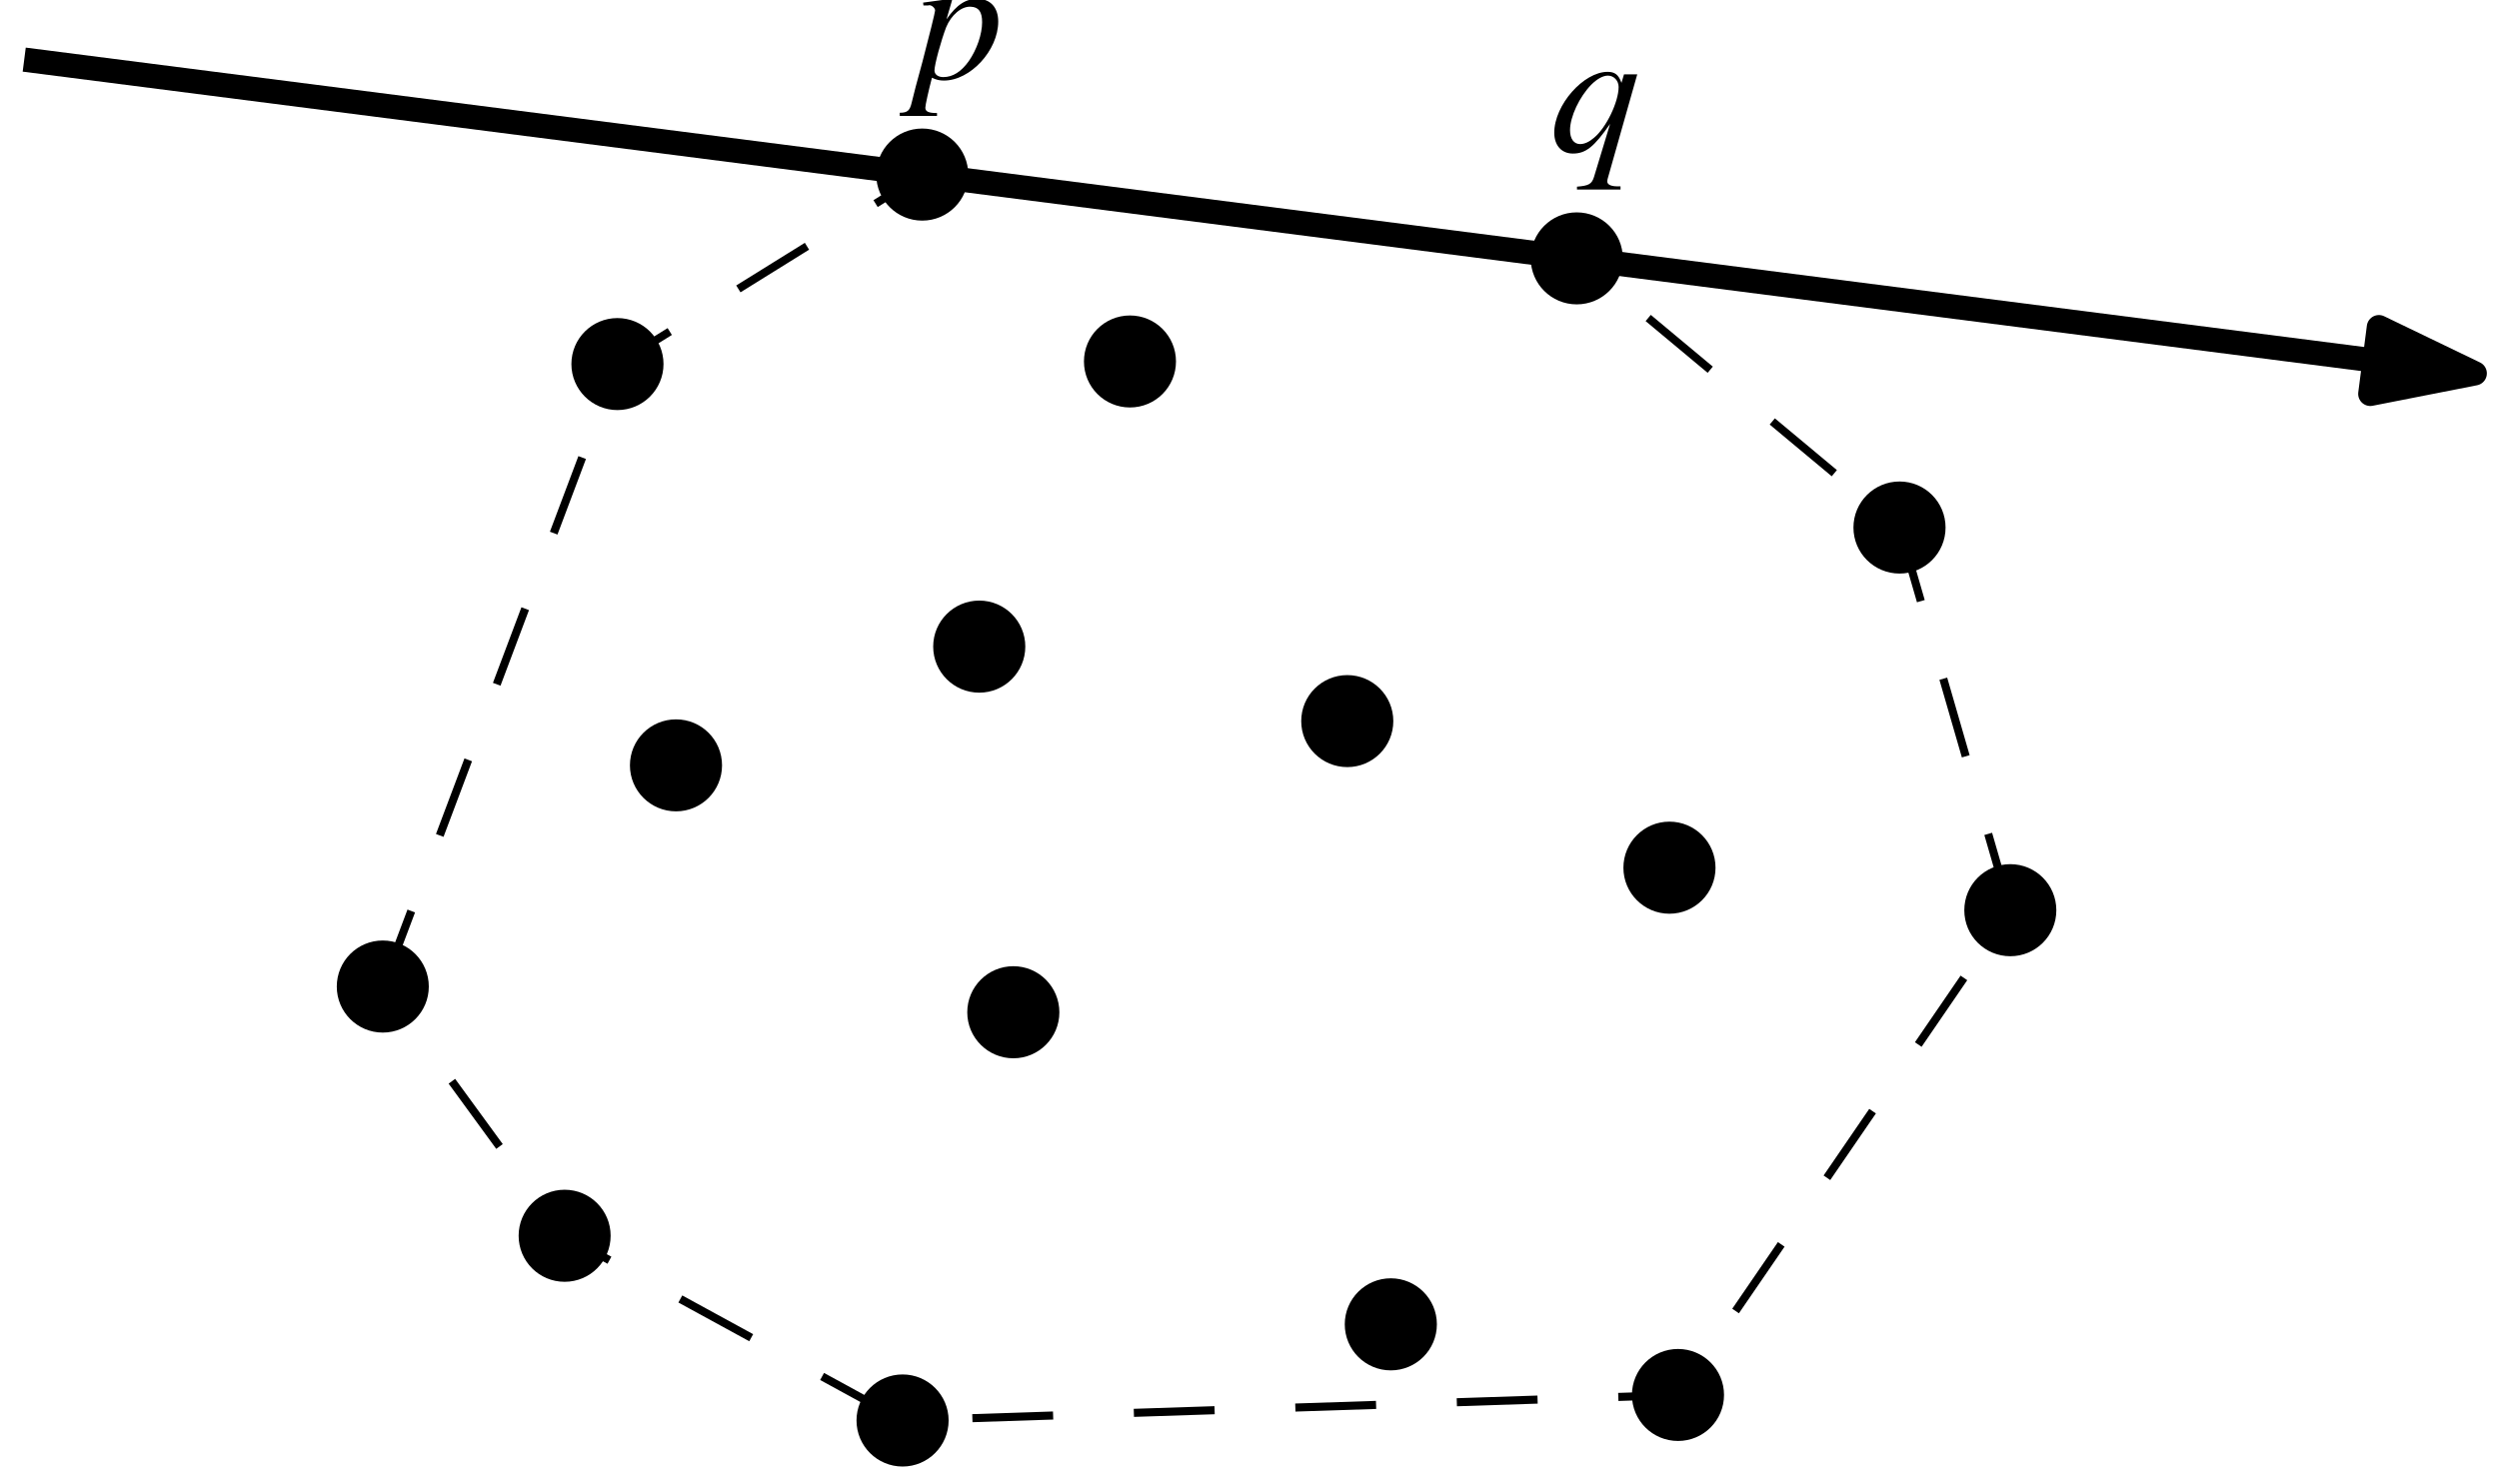 <?xml version="1.0" encoding="UTF-8"?>
<svg xmlns="http://www.w3.org/2000/svg" xmlns:xlink="http://www.w3.org/1999/xlink" width="123.736pt" height="73.513pt" viewBox="0 0 123.736 73.513" version="1.1">
<defs>
<g>
<symbol overflow="visible" id="glyph0-0">
<path style="stroke:none;" d=""/>
</symbol>
<symbol overflow="visible" id="glyph0-1">
<path style="stroke:none;" d="M 0.5 -3.625 L 0.703 -3.625 C 0.703 -3.625 0.719 -3.625 0.734 -3.625 C 0.859 -3.688 1.078 -3.516 1.078 -3.375 C 1.078 -3.297 0.766 -2.031 0.453 -0.844 C 0.203 0.047 -0.016 0.906 -0.078 1.172 C -0.172 1.578 -0.281 1.688 -0.672 1.688 L -0.672 1.844 L 1.172 1.844 L 1.172 1.703 C 0.75 1.703 0.594 1.625 0.594 1.438 C 0.594 1.312 0.75 0.609 0.922 -0.047 C 1.141 0.062 1.312 0.094 1.516 0.094 C 2.828 0.094 4.203 -1.406 4.203 -2.828 C 4.203 -3.531 3.812 -3.953 3.172 -3.953 C 2.594 -3.953 2.156 -3.672 1.641 -2.938 L 1.906 -3.844 L 1.922 -3.922 C 1.922 -3.922 1.922 -3.922 1.906 -3.953 L 1.891 -3.953 C 1.891 -3.969 1.891 -3.969 1.891 -3.969 L 1.859 -3.953 L 0.484 -3.766 Z M 2.844 -3.562 C 3.234 -3.547 3.406 -3.312 3.406 -2.797 C 3.406 -2.203 3.141 -1.438 2.75 -0.875 C 2.375 -0.344 1.953 -0.078 1.484 -0.078 C 1.234 -0.078 1.047 -0.203 1.047 -0.406 C 1.047 -0.703 1.375 -1.891 1.625 -2.547 C 1.875 -3.156 2.391 -3.594 2.844 -3.562 Z M 2.844 -3.562 "/>
</symbol>
<symbol overflow="visible" id="glyph0-2">
<path style="stroke:none;" d="M 3.5 1.719 L 3.359 1.719 C 3.016 1.719 2.828 1.625 2.844 1.453 C 2.844 1.422 2.859 1.391 2.859 1.359 L 4.328 -3.828 L 3.672 -3.828 L 3.547 -3.406 C 3.406 -3.812 3.219 -3.953 2.859 -3.953 C 1.672 -3.953 0.219 -2.312 0.219 -0.938 C 0.219 -0.312 0.578 0.094 1.141 0.094 C 1.781 0.094 2.188 -0.234 2.984 -1.375 L 2.188 1.25 C 2.078 1.609 1.922 1.688 1.344 1.734 L 1.344 1.875 L 3.5 1.875 Z M 2.875 -3.766 C 3.172 -3.766 3.406 -3.516 3.406 -3.203 C 3.406 -2.469 2.797 -1.188 2.188 -0.688 C 1.953 -0.484 1.719 -0.375 1.5 -0.375 C 1.188 -0.375 1 -0.641 1 -1.062 C 1 -1.734 1.469 -2.719 2.047 -3.312 C 2.328 -3.594 2.625 -3.766 2.875 -3.766 Z M 2.875 -3.766 "/>
</symbol>
</g>
<clipPath id="clip1">
  <path d="M 0 2 L 123.734 2 L 123.734 20 L 0 20 Z M 0 2 "/>
</clipPath>
<clipPath id="clip2">
  <path d="M 116 15 L 123.734 15 L 123.734 21 L 116 21 Z M 116 15 "/>
</clipPath>
</defs>
<g id="surface1">
<path style="fill:none;stroke-width:0.4;stroke-linecap:butt;stroke-linejoin:round;stroke:rgb(0%,0%,0%);stroke-opacity:1;stroke-dasharray:4;stroke-miterlimit:10;" d="M 254.585 406.756 L 266.202 437.588 L 281.296 446.971 L 313.702 442.822 L 329.687 429.49 L 335.171 410.537 L 318.718 386.529 L 280.323 385.267 L 263.589 394.416 L 254.585 406.756 " transform="matrix(1,0,0,-1,-235.632,455.619)"/>
<path style="fill-rule:evenodd;fill:rgb(0%,0%,0%);fill-opacity:1;stroke-width:0.76;stroke-linecap:butt;stroke-linejoin:round;stroke:rgb(0%,0%,0%);stroke-opacity:1;stroke-miterlimit:10;" d="M 256.484 406.756 C 256.484 407.807 255.636 408.658 254.585 408.658 C 253.534 408.658 252.687 407.807 252.687 406.756 C 252.687 405.709 253.534 404.857 254.585 404.857 C 255.636 404.857 256.484 405.709 256.484 406.756 Z M 256.484 406.756 " transform="matrix(1,0,0,-1,-235.632,455.619)"/>
<path style="fill-rule:evenodd;fill:rgb(0%,0%,0%);fill-opacity:1;stroke-width:0.76;stroke-linecap:butt;stroke-linejoin:round;stroke:rgb(0%,0%,0%);stroke-opacity:1;stroke-miterlimit:10;" d="M 268.105 437.588 C 268.105 438.639 267.253 439.486 266.202 439.486 C 265.155 439.486 264.304 438.639 264.304 437.588 C 264.304 436.541 265.155 435.689 266.202 435.689 C 267.253 435.689 268.105 436.541 268.105 437.588 Z M 268.105 437.588 " transform="matrix(1,0,0,-1,-235.632,455.619)"/>
<path style="fill-rule:evenodd;fill:rgb(0%,0%,0%);fill-opacity:1;stroke-width:0.76;stroke-linecap:butt;stroke-linejoin:round;stroke:rgb(0%,0%,0%);stroke-opacity:1;stroke-miterlimit:10;" d="M 283.195 446.971 C 283.195 448.021 282.347 448.873 281.296 448.873 C 280.245 448.873 279.398 448.021 279.398 446.971 C 279.398 445.924 280.245 445.072 281.296 445.072 C 282.347 445.072 283.195 445.924 283.195 446.971 Z M 283.195 446.971 " transform="matrix(1,0,0,-1,-235.632,455.619)"/>
<path style="fill-rule:evenodd;fill:rgb(0%,0%,0%);fill-opacity:1;stroke-width:0.76;stroke-linecap:butt;stroke-linejoin:round;stroke:rgb(0%,0%,0%);stroke-opacity:1;stroke-miterlimit:10;" d="M 293.48 437.717 C 293.48 438.767 292.632 439.615 291.581 439.615 C 290.53 439.615 289.683 438.767 289.683 437.717 C 289.683 436.666 290.53 435.818 291.581 435.818 C 292.632 435.818 293.48 436.666 293.48 437.717 Z M 293.48 437.717 " transform="matrix(1,0,0,-1,-235.632,455.619)"/>
<path style="fill-rule:evenodd;fill:rgb(0%,0%,0%);fill-opacity:1;stroke-width:0.76;stroke-linecap:butt;stroke-linejoin:round;stroke:rgb(0%,0%,0%);stroke-opacity:1;stroke-miterlimit:10;" d="M 304.241 419.904 C 304.241 420.955 303.39 421.803 302.343 421.803 C 301.292 421.803 300.441 420.955 300.441 419.904 C 300.441 418.853 301.292 418.006 302.343 418.006 C 303.39 418.006 304.241 418.853 304.241 419.904 Z M 304.241 419.904 " transform="matrix(1,0,0,-1,-235.632,455.619)"/>
<path style="fill-rule:evenodd;fill:rgb(0%,0%,0%);fill-opacity:1;stroke-width:0.76;stroke-linecap:butt;stroke-linejoin:round;stroke:rgb(0%,0%,0%);stroke-opacity:1;stroke-miterlimit:10;" d="M 306.398 390.029 C 306.398 391.076 305.546 391.928 304.495 391.928 C 303.448 391.928 302.597 391.076 302.597 390.029 C 302.597 388.978 303.448 388.127 304.495 388.127 C 305.546 388.127 306.398 388.978 306.398 390.029 Z M 306.398 390.029 " transform="matrix(1,0,0,-1,-235.632,455.619)"/>
<path style="fill-rule:evenodd;fill:rgb(0%,0%,0%);fill-opacity:1;stroke-width:0.76;stroke-linecap:butt;stroke-linejoin:round;stroke:rgb(0%,0%,0%);stroke-opacity:1;stroke-miterlimit:10;" d="M 265.487 394.416 C 265.487 395.463 264.64 396.314 263.589 396.314 C 262.538 396.314 261.691 395.463 261.691 394.416 C 261.691 393.365 262.538 392.514 263.589 392.514 C 264.64 392.514 265.487 393.365 265.487 394.416 Z M 265.487 394.416 " transform="matrix(1,0,0,-1,-235.632,455.619)"/>
<path style="fill-rule:evenodd;fill:rgb(0%,0%,0%);fill-opacity:1;stroke-width:0.76;stroke-linecap:butt;stroke-linejoin:round;stroke:rgb(0%,0%,0%);stroke-opacity:1;stroke-miterlimit:10;" d="M 315.605 442.822 C 315.605 443.873 314.753 444.721 313.702 444.721 C 312.655 444.721 311.804 443.873 311.804 442.822 C 311.804 441.771 312.655 440.924 313.702 440.924 C 314.753 440.924 315.605 441.771 315.605 442.822 Z M 315.605 442.822 " transform="matrix(1,0,0,-1,-235.632,455.619)"/>
<path style="fill-rule:evenodd;fill:rgb(0%,0%,0%);fill-opacity:1;stroke-width:0.76;stroke-linecap:butt;stroke-linejoin:round;stroke:rgb(0%,0%,0%);stroke-opacity:1;stroke-miterlimit:10;" d="M 287.706 405.482 C 287.706 406.533 286.855 407.385 285.808 407.385 C 284.757 407.385 283.905 406.533 283.905 405.482 C 283.905 404.435 284.757 403.584 285.808 403.584 C 286.855 403.584 287.706 404.435 287.706 405.482 Z M 287.706 405.482 " transform="matrix(1,0,0,-1,-235.632,455.619)"/>
<path style="fill-rule:evenodd;fill:rgb(0%,0%,0%);fill-opacity:1;stroke-width:0.76;stroke-linecap:butt;stroke-linejoin:round;stroke:rgb(0%,0%,0%);stroke-opacity:1;stroke-miterlimit:10;" d="M 271.003 417.713 C 271.003 418.764 270.155 419.611 269.105 419.611 C 268.054 419.611 267.202 418.764 267.202 417.713 C 267.202 416.666 268.054 415.814 269.105 415.814 C 270.155 415.814 271.003 416.666 271.003 417.713 Z M 271.003 417.713 " transform="matrix(1,0,0,-1,-235.632,455.619)"/>
<path style="fill-rule:evenodd;fill:rgb(0%,0%,0%);fill-opacity:1;stroke-width:0.76;stroke-linecap:butt;stroke-linejoin:round;stroke:rgb(0%,0%,0%);stroke-opacity:1;stroke-miterlimit:10;" d="M 286.019 423.596 C 286.019 424.642 285.167 425.494 284.12 425.494 C 283.07 425.494 282.218 424.642 282.218 423.596 C 282.218 422.545 283.07 421.693 284.12 421.693 C 285.167 421.693 286.019 422.545 286.019 423.596 Z M 286.019 423.596 " transform="matrix(1,0,0,-1,-235.632,455.619)"/>
<path style="fill-rule:evenodd;fill:rgb(0%,0%,0%);fill-opacity:1;stroke-width:0.76;stroke-linecap:butt;stroke-linejoin:round;stroke:rgb(0%,0%,0%);stroke-opacity:1;stroke-miterlimit:10;" d="M 282.222 385.267 C 282.222 386.314 281.37 387.166 280.323 387.166 C 279.273 387.166 278.421 386.314 278.421 385.267 C 278.421 384.217 279.273 383.365 280.323 383.365 C 281.37 383.365 282.222 384.217 282.222 385.267 Z M 282.222 385.267 " transform="matrix(1,0,0,-1,-235.632,455.619)"/>
<path style="fill-rule:evenodd;fill:rgb(0%,0%,0%);fill-opacity:1;stroke-width:0.76;stroke-linecap:butt;stroke-linejoin:round;stroke:rgb(0%,0%,0%);stroke-opacity:1;stroke-miterlimit:10;" d="M 320.195 412.642 C 320.195 413.693 319.343 414.545 318.292 414.545 C 317.245 414.545 316.394 413.693 316.394 412.642 C 316.394 411.596 317.245 410.744 318.292 410.744 C 319.343 410.744 320.195 411.596 320.195 412.642 Z M 320.195 412.642 " transform="matrix(1,0,0,-1,-235.632,455.619)"/>
<path style="fill-rule:evenodd;fill:rgb(0%,0%,0%);fill-opacity:1;stroke-width:0.76;stroke-linecap:butt;stroke-linejoin:round;stroke:rgb(0%,0%,0%);stroke-opacity:1;stroke-miterlimit:10;" d="M 331.585 429.49 C 331.585 430.541 330.737 431.392 329.687 431.392 C 328.636 431.392 327.784 430.541 327.784 429.49 C 327.784 428.443 328.636 427.592 329.687 427.592 C 330.737 427.592 331.585 428.443 331.585 429.49 Z M 331.585 429.49 " transform="matrix(1,0,0,-1,-235.632,455.619)"/>
<path style="fill-rule:evenodd;fill:rgb(0%,0%,0%);fill-opacity:1;stroke-width:0.76;stroke-linecap:butt;stroke-linejoin:round;stroke:rgb(0%,0%,0%);stroke-opacity:1;stroke-miterlimit:10;" d="M 320.616 386.529 C 320.616 387.58 319.765 388.428 318.718 388.428 C 317.667 388.428 316.816 387.58 316.816 386.529 C 316.816 385.478 317.667 384.631 318.718 384.631 C 319.765 384.631 320.616 385.478 320.616 386.529 Z M 320.616 386.529 " transform="matrix(1,0,0,-1,-235.632,455.619)"/>
<path style="fill-rule:evenodd;fill:rgb(0%,0%,0%);fill-opacity:1;stroke-width:0.76;stroke-linecap:butt;stroke-linejoin:round;stroke:rgb(0%,0%,0%);stroke-opacity:1;stroke-miterlimit:10;" d="M 337.07 410.537 C 337.07 411.588 336.222 412.439 335.171 412.439 C 334.12 412.439 333.273 411.588 333.273 410.537 C 333.273 409.486 334.12 408.639 335.171 408.639 C 336.222 408.639 337.07 409.486 337.07 410.537 Z M 337.07 410.537 " transform="matrix(1,0,0,-1,-235.632,455.619)"/>
<g style="fill:rgb(0%,0%,0%);fill-opacity:1;">
  <use xlink:href="#glyph0-1" x="45.223" y="3.896"/>
</g>
<g style="fill:rgb(0%,0%,0%);fill-opacity:1;">
  <use xlink:href="#glyph0-2" x="76.739" y="7.511"/>
</g>
<g clip-path="url(#clip1)" clip-rule="nonzero">
<path style="fill:none;stroke-width:1.2;stroke-linecap:butt;stroke-linejoin:round;stroke:rgb(0%,0%,0%);stroke-opacity:1;stroke-miterlimit:10;" d="M 236.831 452.666 L 358.167 437.127 " transform="matrix(1,0,0,-1,-235.632,455.619)"/>
</g>
<path style=" stroke:none;fill-rule:evenodd;fill:rgb(0%,0%,0%);fill-opacity:1;" d="M 122.535 18.492 L 117.789 16.203 L 117.363 19.508 Z M 122.535 18.492 "/>
<g clip-path="url(#clip2)" clip-rule="nonzero">
<path style="fill:none;stroke-width:1.2;stroke-linecap:butt;stroke-linejoin:round;stroke:rgb(0%,0%,0%);stroke-opacity:1;stroke-miterlimit:10;" d="M 358.167 437.127 L 353.421 439.416 L 352.995 436.111 Z M 358.167 437.127 " transform="matrix(1,0,0,-1,-235.632,455.619)"/>
</g>
</g>
</svg>
